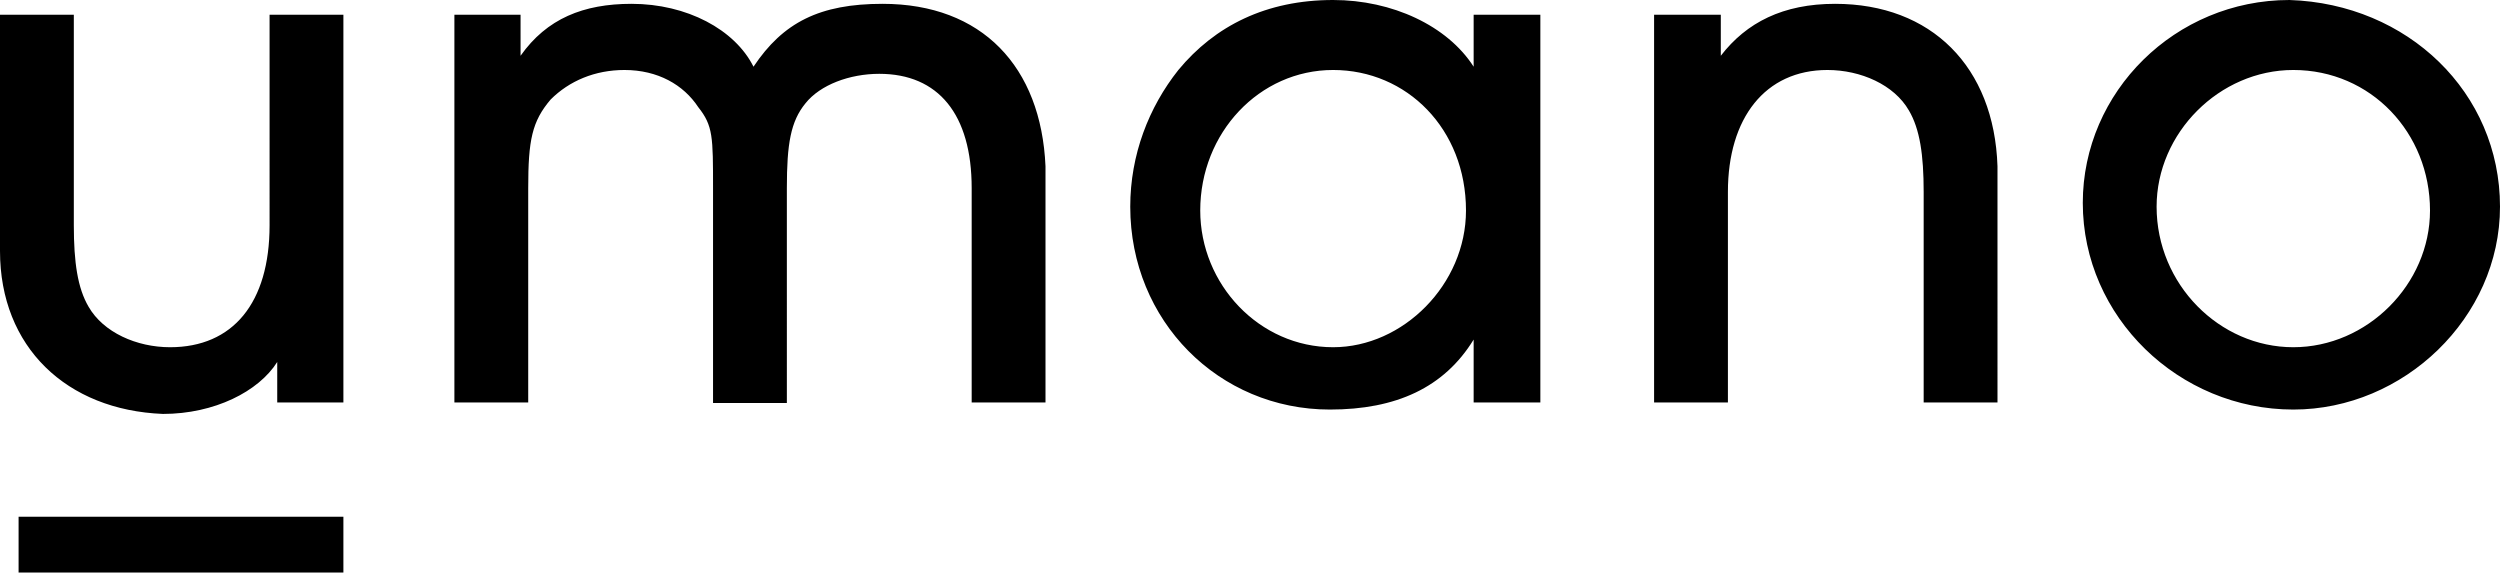 <?xml version="1.0" encoding="utf-8"?>
<!-- Generator: Adobe Illustrator 21.0.2, SVG Export Plug-In . SVG Version: 6.00 Build 0)  -->
<svg version="1.1" id="Layer_1" xmlns="http://www.w3.org/2000/svg" xmlns:xlink="http://www.w3.org/1999/xlink" x="0px" y="0px"
	 viewBox="0 0 457.2 104.7" style="enable-background:new 0 0 457.2 104.7;" xml:space="preserve">
<g>
	<g>
		<g>
			<path d="M0,45.9V2.7h13.5v38.5c0,6.8,0.7,11.5,2.7,14.9c2.7,4.7,8.8,7.4,14.9,7.4c11.5,0,18.2-8.1,18.2-22.3V2.7h13.5v70.9H50.7
				v-7.4c-3.4,5.4-11.5,9.5-20.9,9.5C12.2,75,0,63.5,0,45.9z M161.4,0.7c-11.5,0-18.2,3.4-23.6,11.5c-3.4-6.8-12.2-11.5-22.3-11.5
				c-8.8,0-15.5,2.7-20.3,9.5V2.7H83.1v70.9h13.5V34.4c0-8.8,0.7-12.2,4.1-16.2c3.4-3.4,8.1-5.4,13.5-5.4c6.1,0,10.8,2.7,13.5,6.8
				c2.7,3.4,2.7,5.4,2.7,14.9v39.2h13.5V34.4c0-8.1,0.7-12.2,3.4-15.5c2.7-3.4,8.1-5.4,13.5-5.4c10.8,0,16.9,7.4,16.9,20.9v39.2
				h13.5V30.4C190.4,12.2,179.6,0.7,161.4,0.7z M269.5,2.7h12.2v70.9h-12.2V62.1c-5.4,8.8-14.2,12.8-26.3,12.8
				c-20.3,0-36.5-16.2-36.5-37.1c0-9.5,3.4-18.2,8.8-25C222.2,4.7,231.6,0,243.8,0c10.8,0,20.9,4.7,25.7,12.2L269.5,2.7L269.5,2.7z
				 M268.1,38.5c0-14.9-10.8-25.7-24.3-25.7s-24.3,11.5-24.3,25.7c0,13.5,10.8,25,24.3,25C256.6,63.5,268.1,52,268.1,38.5z
				 M335.6,0.7c-9.5,0-16.2,3.4-20.9,9.5V2.7h-12.2v70.9h13.5V35.1c0-13.5,6.8-22.3,18.2-22.3c6.1,0,12.2,2.7,14.9,7.4
				c2,3.4,2.7,8.1,2.7,14.9v38.5h13.5V30.4C364.7,12.2,353.2,0.7,335.6,0.7z M457.2,37.8c0,20.3-17.6,37.1-37.8,37.1
				c-20.9,0-38.5-16.9-38.5-37.8c0-20.3,16.9-37.1,37.8-37.1C440.3,0.7,457.2,16.9,457.2,37.8z M444.4,38.5
				c0-14.2-10.8-25.7-25-25.7c-13.5,0-25,11.5-25,25c0,14.2,11.5,25.7,25,25.7C432.9,63.5,444.4,52,444.4,38.5z M3.4,104.7h59.4
				V94.5H3.4V104.7z"/>
		</g>
	</g>
</g>
</svg>
